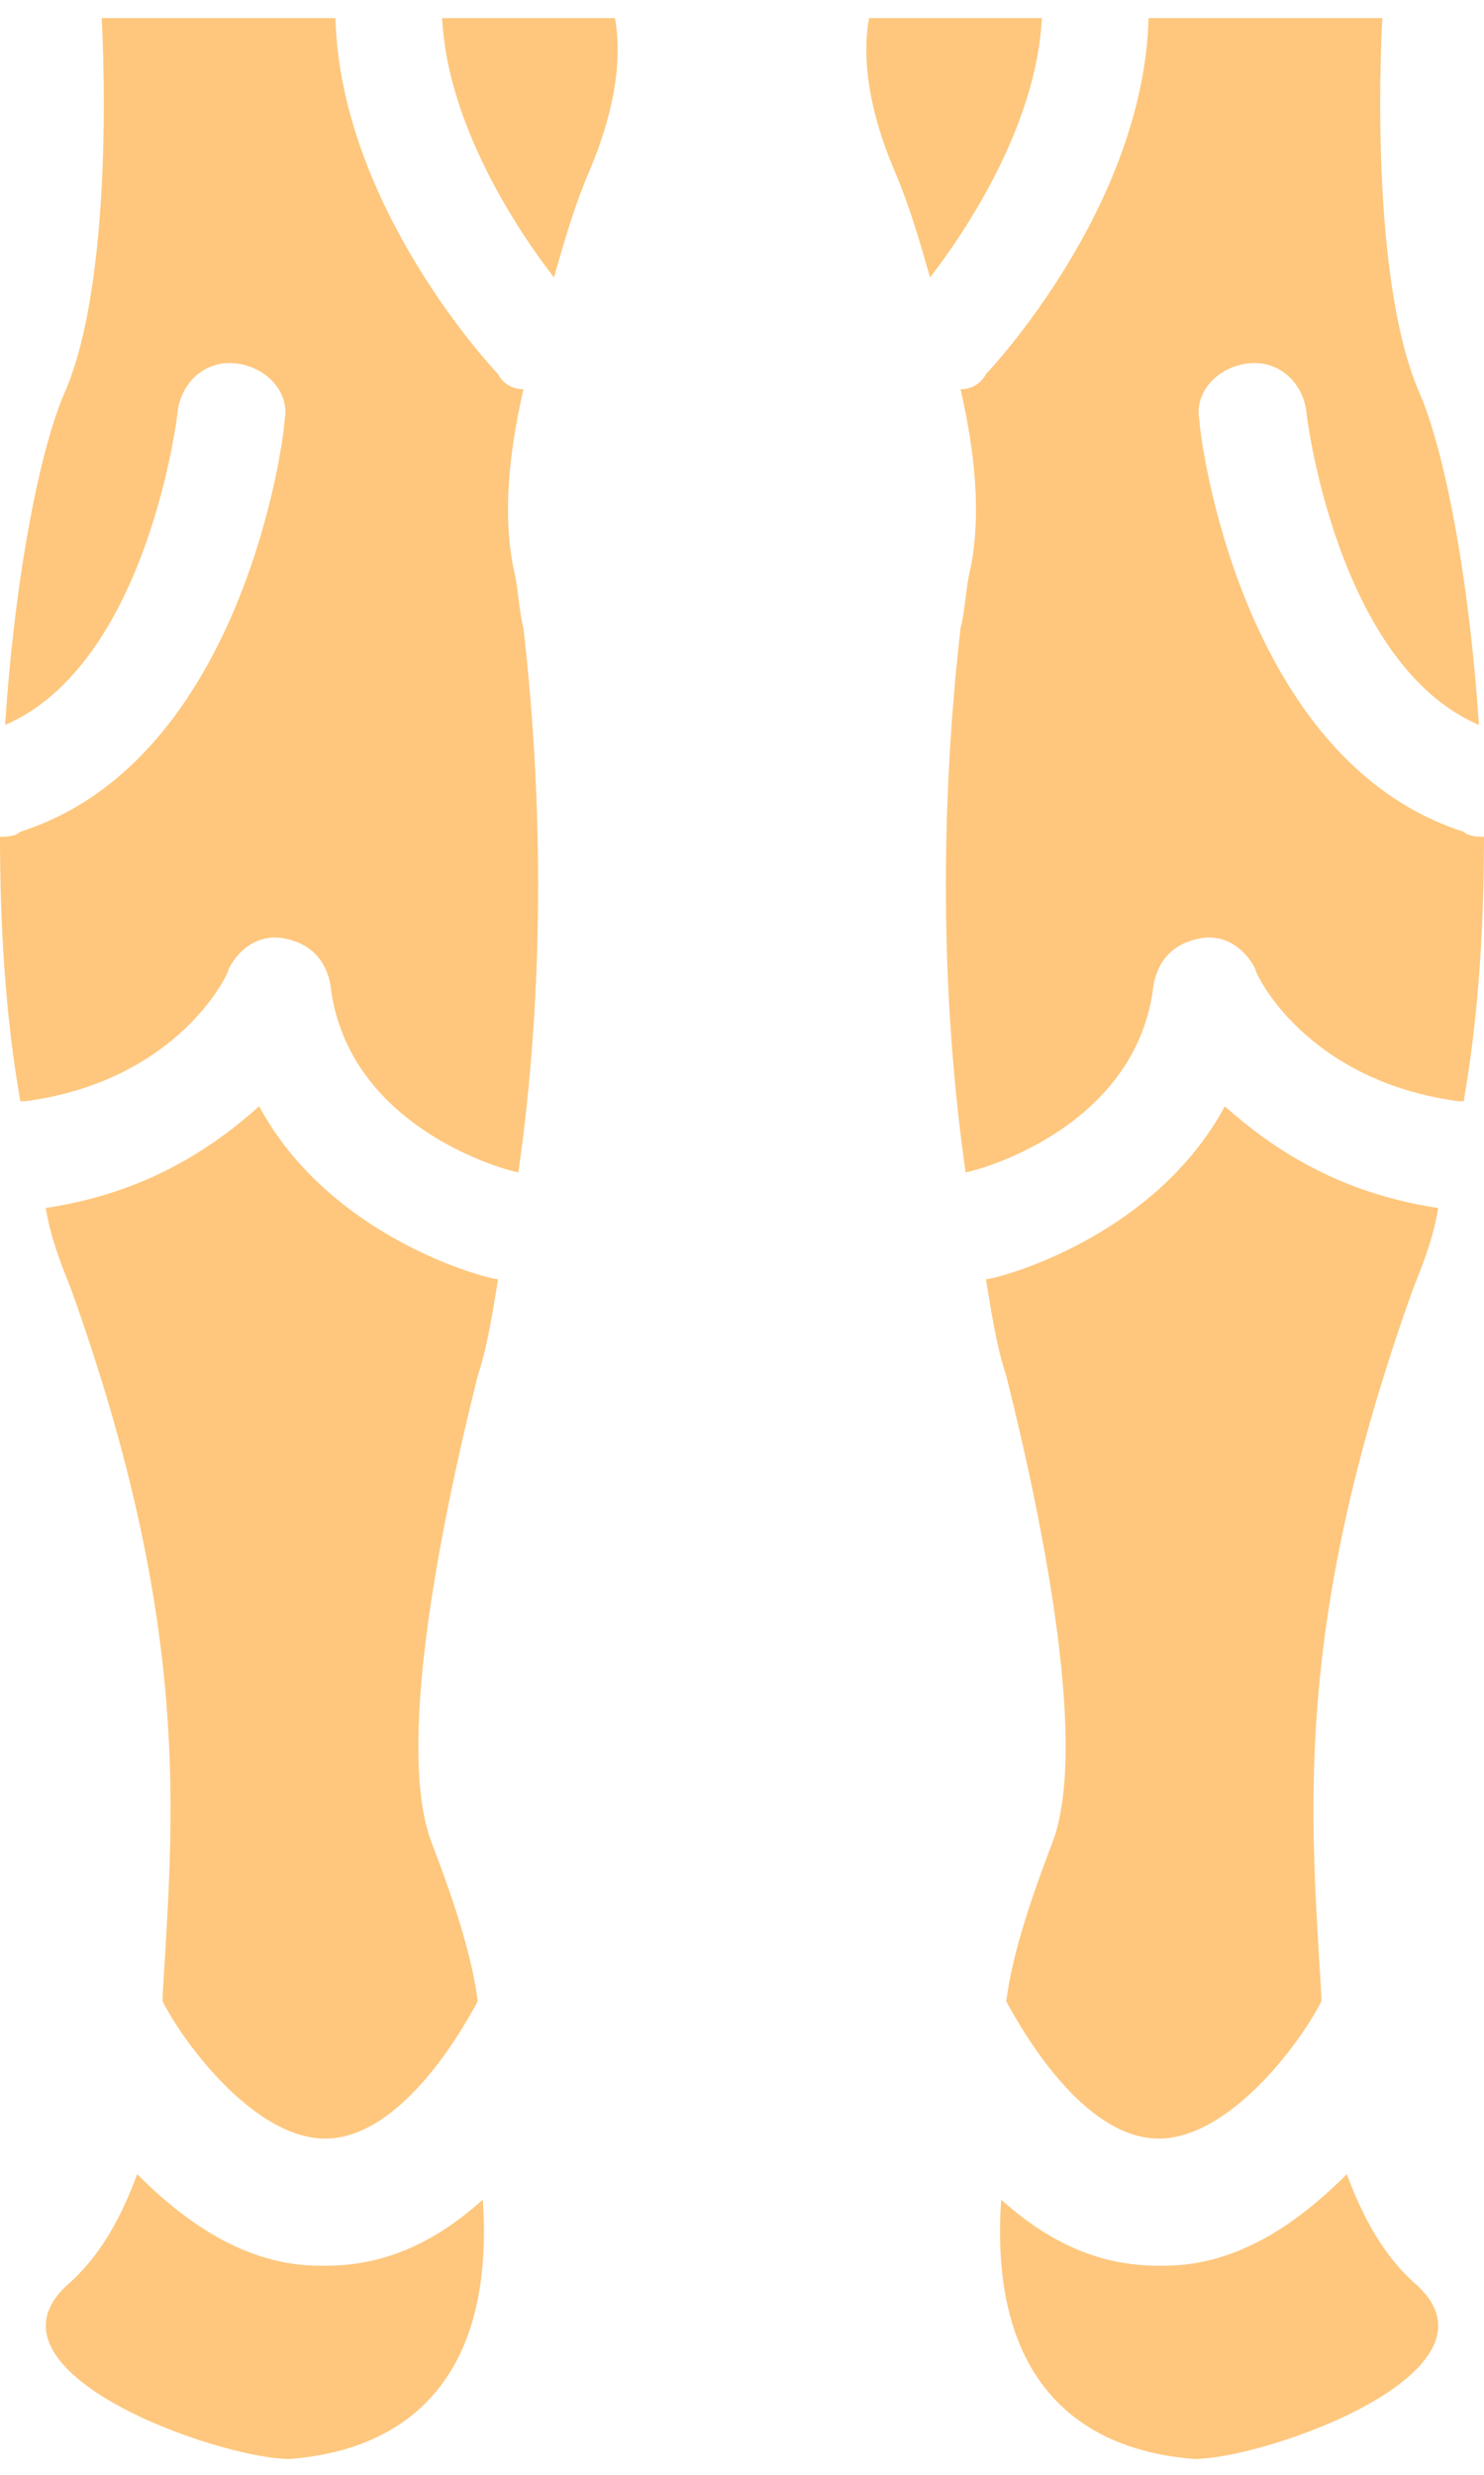 <svg width="63" height="105" viewBox="0 0 63 105" fill="none" xmlns="http://www.w3.org/2000/svg">
<path d="M60.195 96.993C64.079 100.66 53.723 104.328 50.702 104.328C47.897 104.113 41.856 102.818 42.503 93.325C44.661 95.267 46.818 96.13 49.192 96.13H49.407C52.644 96.13 55.233 94.188 57.175 92.246C57.822 93.972 58.685 95.698 60.195 96.993Z" fill="#FEC77D"/>
<path d="M44.229 0.767C44.014 5.298 40.993 9.829 39.483 11.771C39.051 10.26 38.62 8.75 37.972 7.24C37.325 5.729 36.462 3.14 36.894 0.767H44.229Z" fill="#FEC77D"/>
<path d="M51.997 46.938C53.938 48.664 56.743 50.606 61.058 51.253C60.843 52.548 60.411 53.626 59.98 54.705C54.801 69.161 55.664 77.144 56.096 84.695V84.911C55.233 86.637 52.212 90.736 49.192 90.736C46.603 90.736 44.23 87.715 42.719 84.911C42.935 83.185 43.582 81.027 44.661 78.222C46.171 74.339 44.445 65.277 42.719 58.373C42.288 57.078 42.072 55.568 41.856 54.274C42.288 54.274 48.976 52.548 51.997 46.938Z" fill="#FEC77D"/>
<path d="M63 35.503C63 39.171 62.784 43.055 62.137 46.723C62.137 46.723 62.137 46.723 61.921 46.723C55.449 45.86 53.291 41.329 53.291 41.113C52.86 40.25 51.997 39.603 50.918 39.819C49.839 40.034 49.192 40.681 48.976 41.76C48.329 47.586 42.072 49.527 40.993 49.743C39.914 42.192 39.914 34.209 40.778 26.657C40.993 25.794 40.993 24.931 41.209 24.069C41.641 21.911 41.425 19.322 40.778 16.517C41.209 16.517 41.641 16.301 41.856 15.87C42.072 15.654 48.545 8.75 48.76 0.767H58.685C58.685 0.767 58.038 11.339 60.195 16.517C61.274 18.89 62.353 24.284 62.784 30.757C56.743 28.168 55.449 17.596 55.449 17.38C55.233 16.086 54.154 15.223 52.86 15.438C51.565 15.654 50.702 16.733 50.918 17.812C50.918 18.459 52.644 32.267 62.137 35.288C62.353 35.503 62.784 35.503 63 35.503Z" fill="#FEC77D"/>
<path d="M2.805 96.993C-1.079 100.66 9.278 104.328 12.298 104.328C15.103 104.113 21.144 102.818 20.497 93.325C18.339 95.267 16.182 96.13 13.808 96.13H13.593C10.356 96.13 7.767 94.188 5.825 92.246C5.178 93.972 4.315 95.698 2.805 96.993Z" fill="#FEC77D"/>
<path d="M18.77 0.767C18.986 5.298 22.007 9.829 23.517 11.771C23.949 10.26 24.38 8.75 25.027 7.24C25.675 5.729 26.538 3.14 26.106 0.767H18.77Z" fill="#FEC77D"/>
<path d="M11.003 46.938C9.062 48.664 6.257 50.606 1.942 51.253C2.158 52.548 2.589 53.626 3.021 54.705C8.199 69.161 7.336 77.144 6.904 84.695V84.911C7.767 86.637 10.788 90.736 13.808 90.736C16.397 90.736 18.771 87.715 20.281 84.911C20.065 83.185 19.418 81.027 18.339 78.222C16.829 74.339 18.555 65.277 20.281 58.373C20.712 57.078 20.928 55.568 21.144 54.274C20.712 54.274 14.024 52.548 11.003 46.938Z" fill="#FEC77D"/>
<path d="M0 35.503C0 39.171 0.216 43.055 0.863 46.723C0.863 46.723 0.863 46.723 1.079 46.723C7.551 45.86 9.709 41.329 9.709 41.113C10.14 40.25 11.003 39.603 12.082 39.819C13.161 40.034 13.808 40.681 14.024 41.76C14.671 47.586 20.928 49.527 22.007 49.743C23.086 42.192 23.086 34.209 22.223 26.657C22.007 25.794 22.007 24.931 21.791 24.069C21.36 21.911 21.575 19.322 22.223 16.517C21.791 16.517 21.36 16.301 21.144 15.87C20.928 15.654 14.456 8.75 14.24 0.767H4.315C4.315 0.767 4.962 11.339 2.805 16.517C1.726 18.89 0.647 24.284 0.216 30.757C6.257 28.168 7.551 17.596 7.551 17.38C7.767 16.086 8.846 15.223 10.14 15.438C11.435 15.654 12.298 16.733 12.082 17.812C12.082 18.459 10.356 32.267 0.863 35.288C0.647 35.503 0.216 35.503 0 35.503Z" fill="#FEC77D"/>
</svg>
